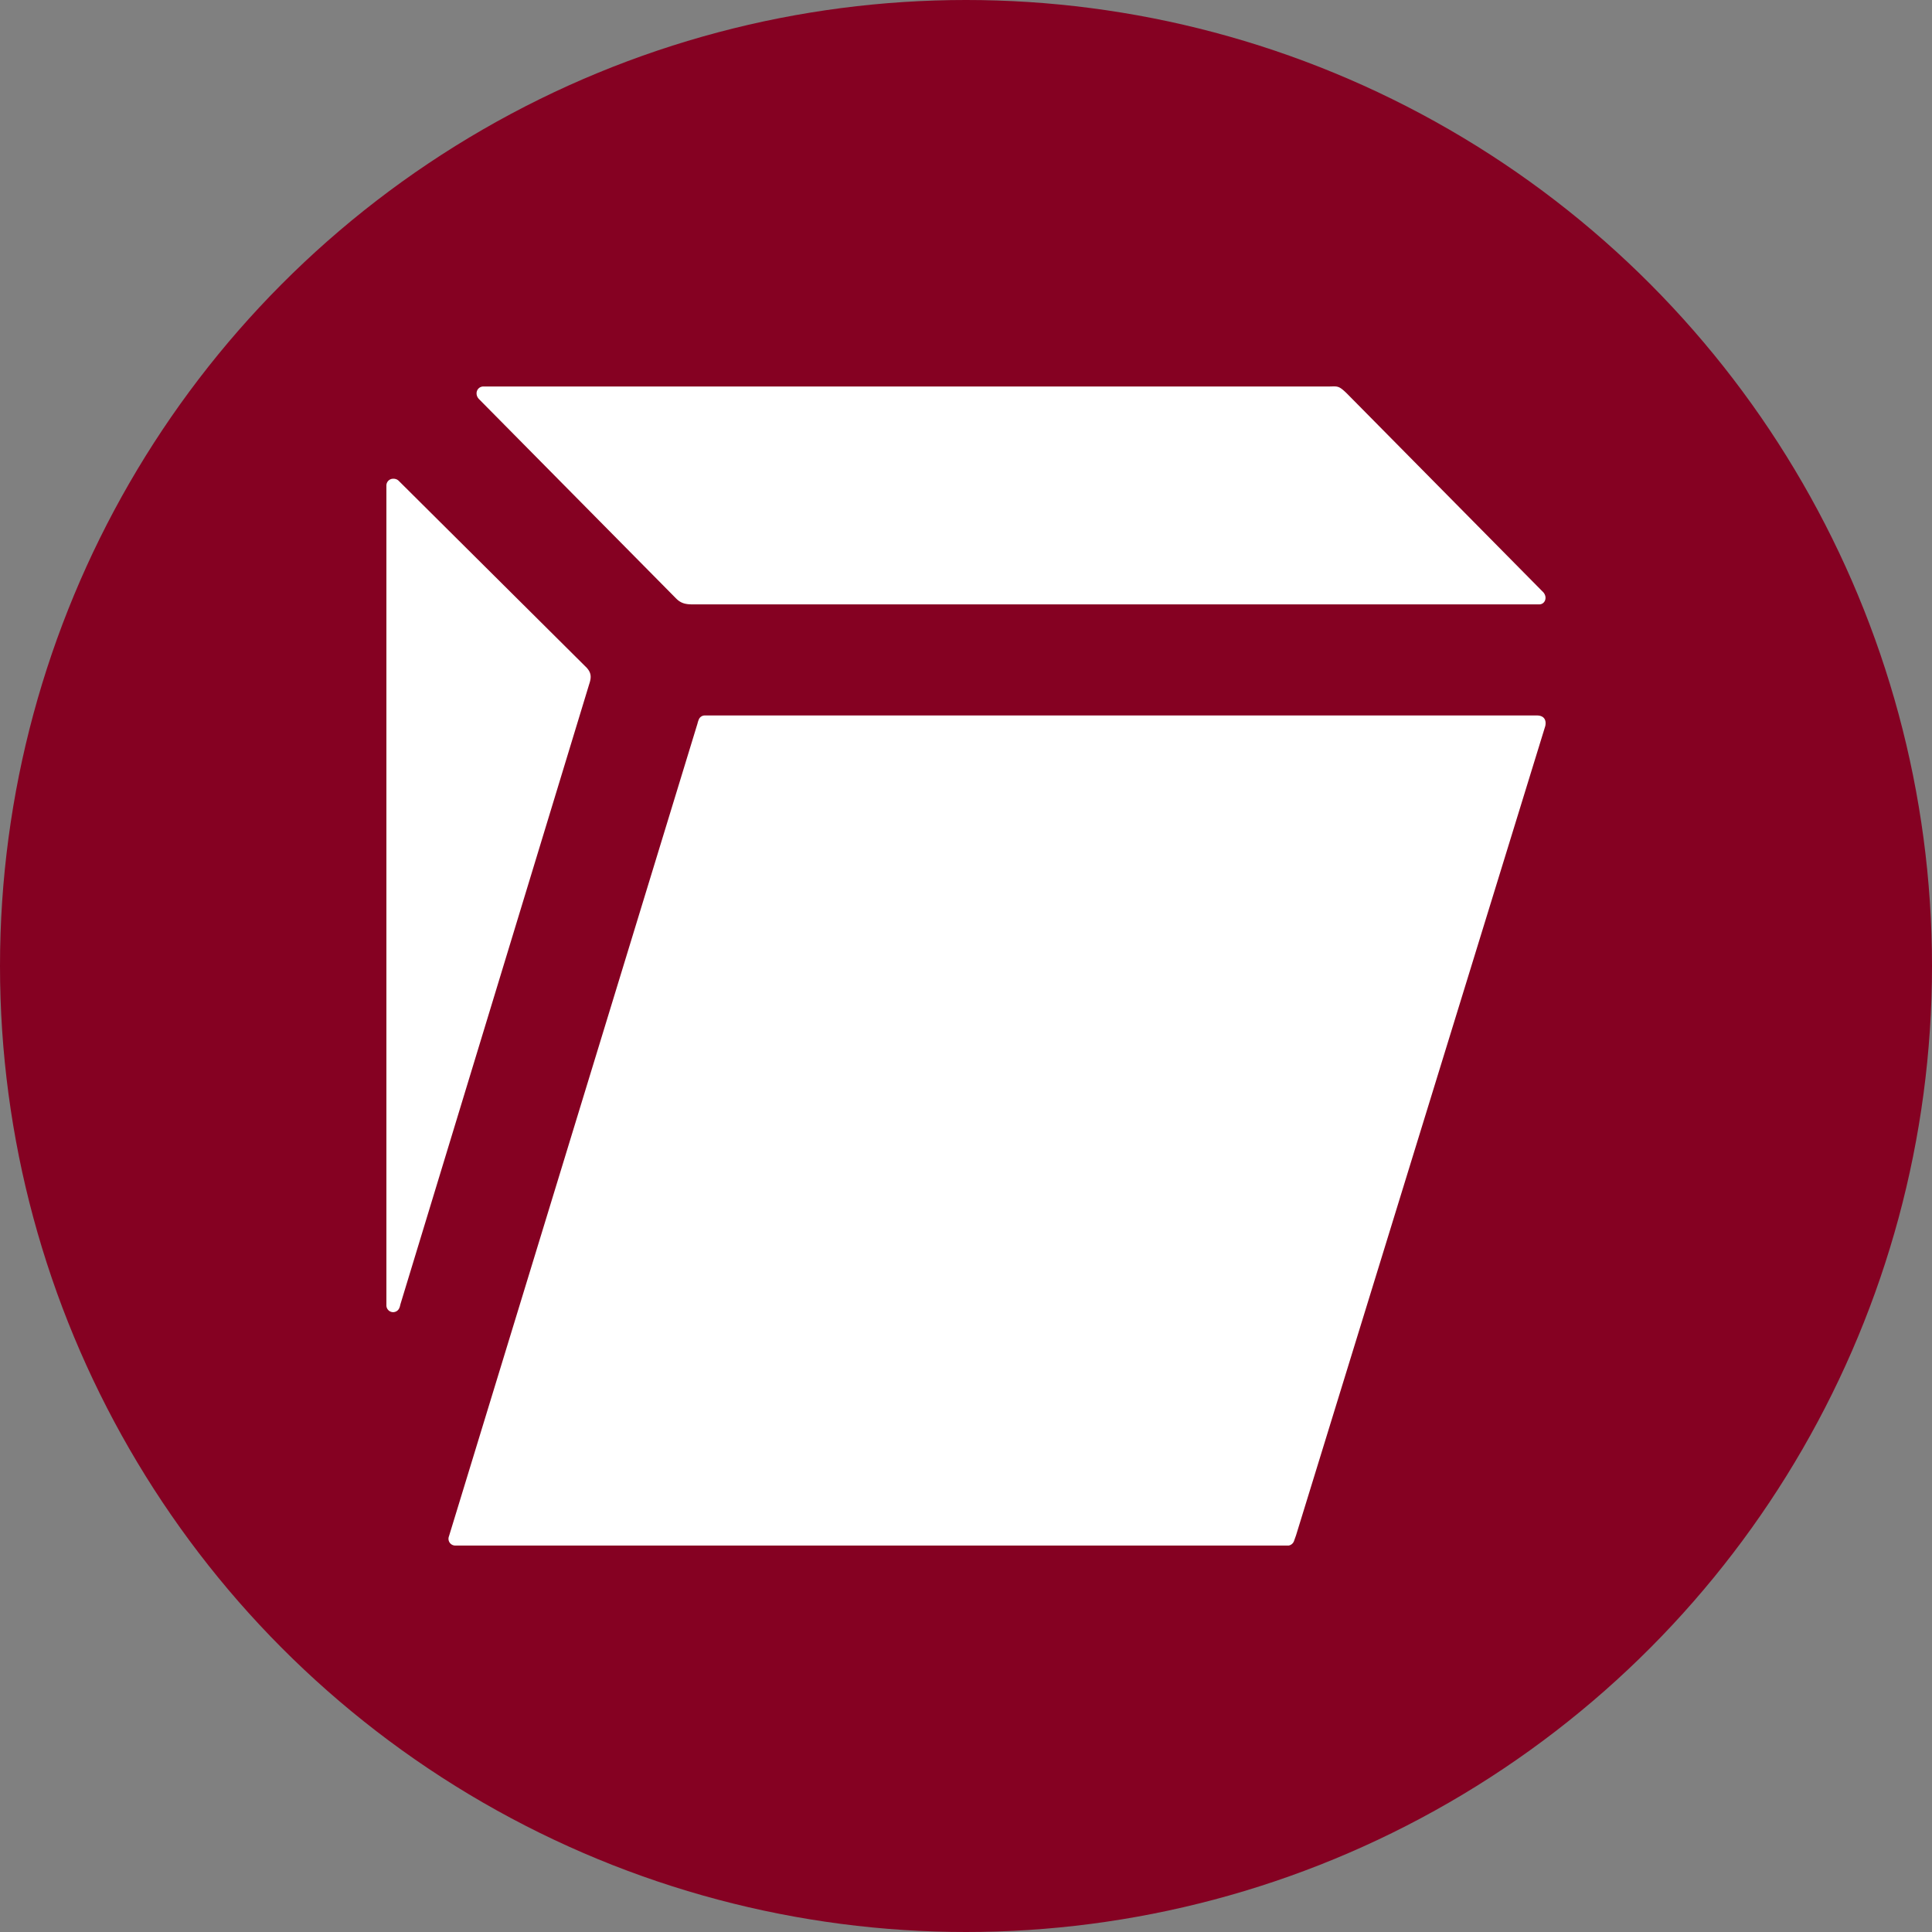 <?xml version="1.0" encoding="utf-8"?>
<svg role="img" viewBox="0 0 24 24" xmlns="http://www.w3.org/2000/svg">
	<rect x="0" y="0" width="24" height="24" fill="#808080" stroke="none"/>
	<title>Tuta</title>
	<circle cx="12" cy="12" r="12" fill="#850122"></circle>
	<path d="m23.993 7.033-5.16 16.755-.043.12a.144.144 0 0 1-.11.091H1.425a.14.14 0 0 1-.13-.191L6.441 6.98a.473.473 0 0 1 .024-.076.134.134 0 0 1 .124-.091H23.82c.14 0 .202.086.173.22zM23.94 4.25 19.885.146c-.178-.173-.192-.144-.384-.144H2.007a.14.14 0 0 0-.14.14c0 .004-.004.061.044.114l.004.005L6 4.393c.096.096.192.12.336.12h17.533c.12 0 .182-.153.072-.263zM4.127 5.805.25 1.95c-.048-.043-.105-.038-.11-.038a.14.14 0 0 0-.14.14v16.975c0 .077.063.14.14.14a.14.14 0 0 0 .13-.092c.004-.005.004-.014.009-.024 0-.004.01-.038.01-.043L4.199 6.164c.048-.144.048-.24-.072-.36z" transform="translate(4.8, 4.8) scale(0.6)" fill="white"></path>
</svg>